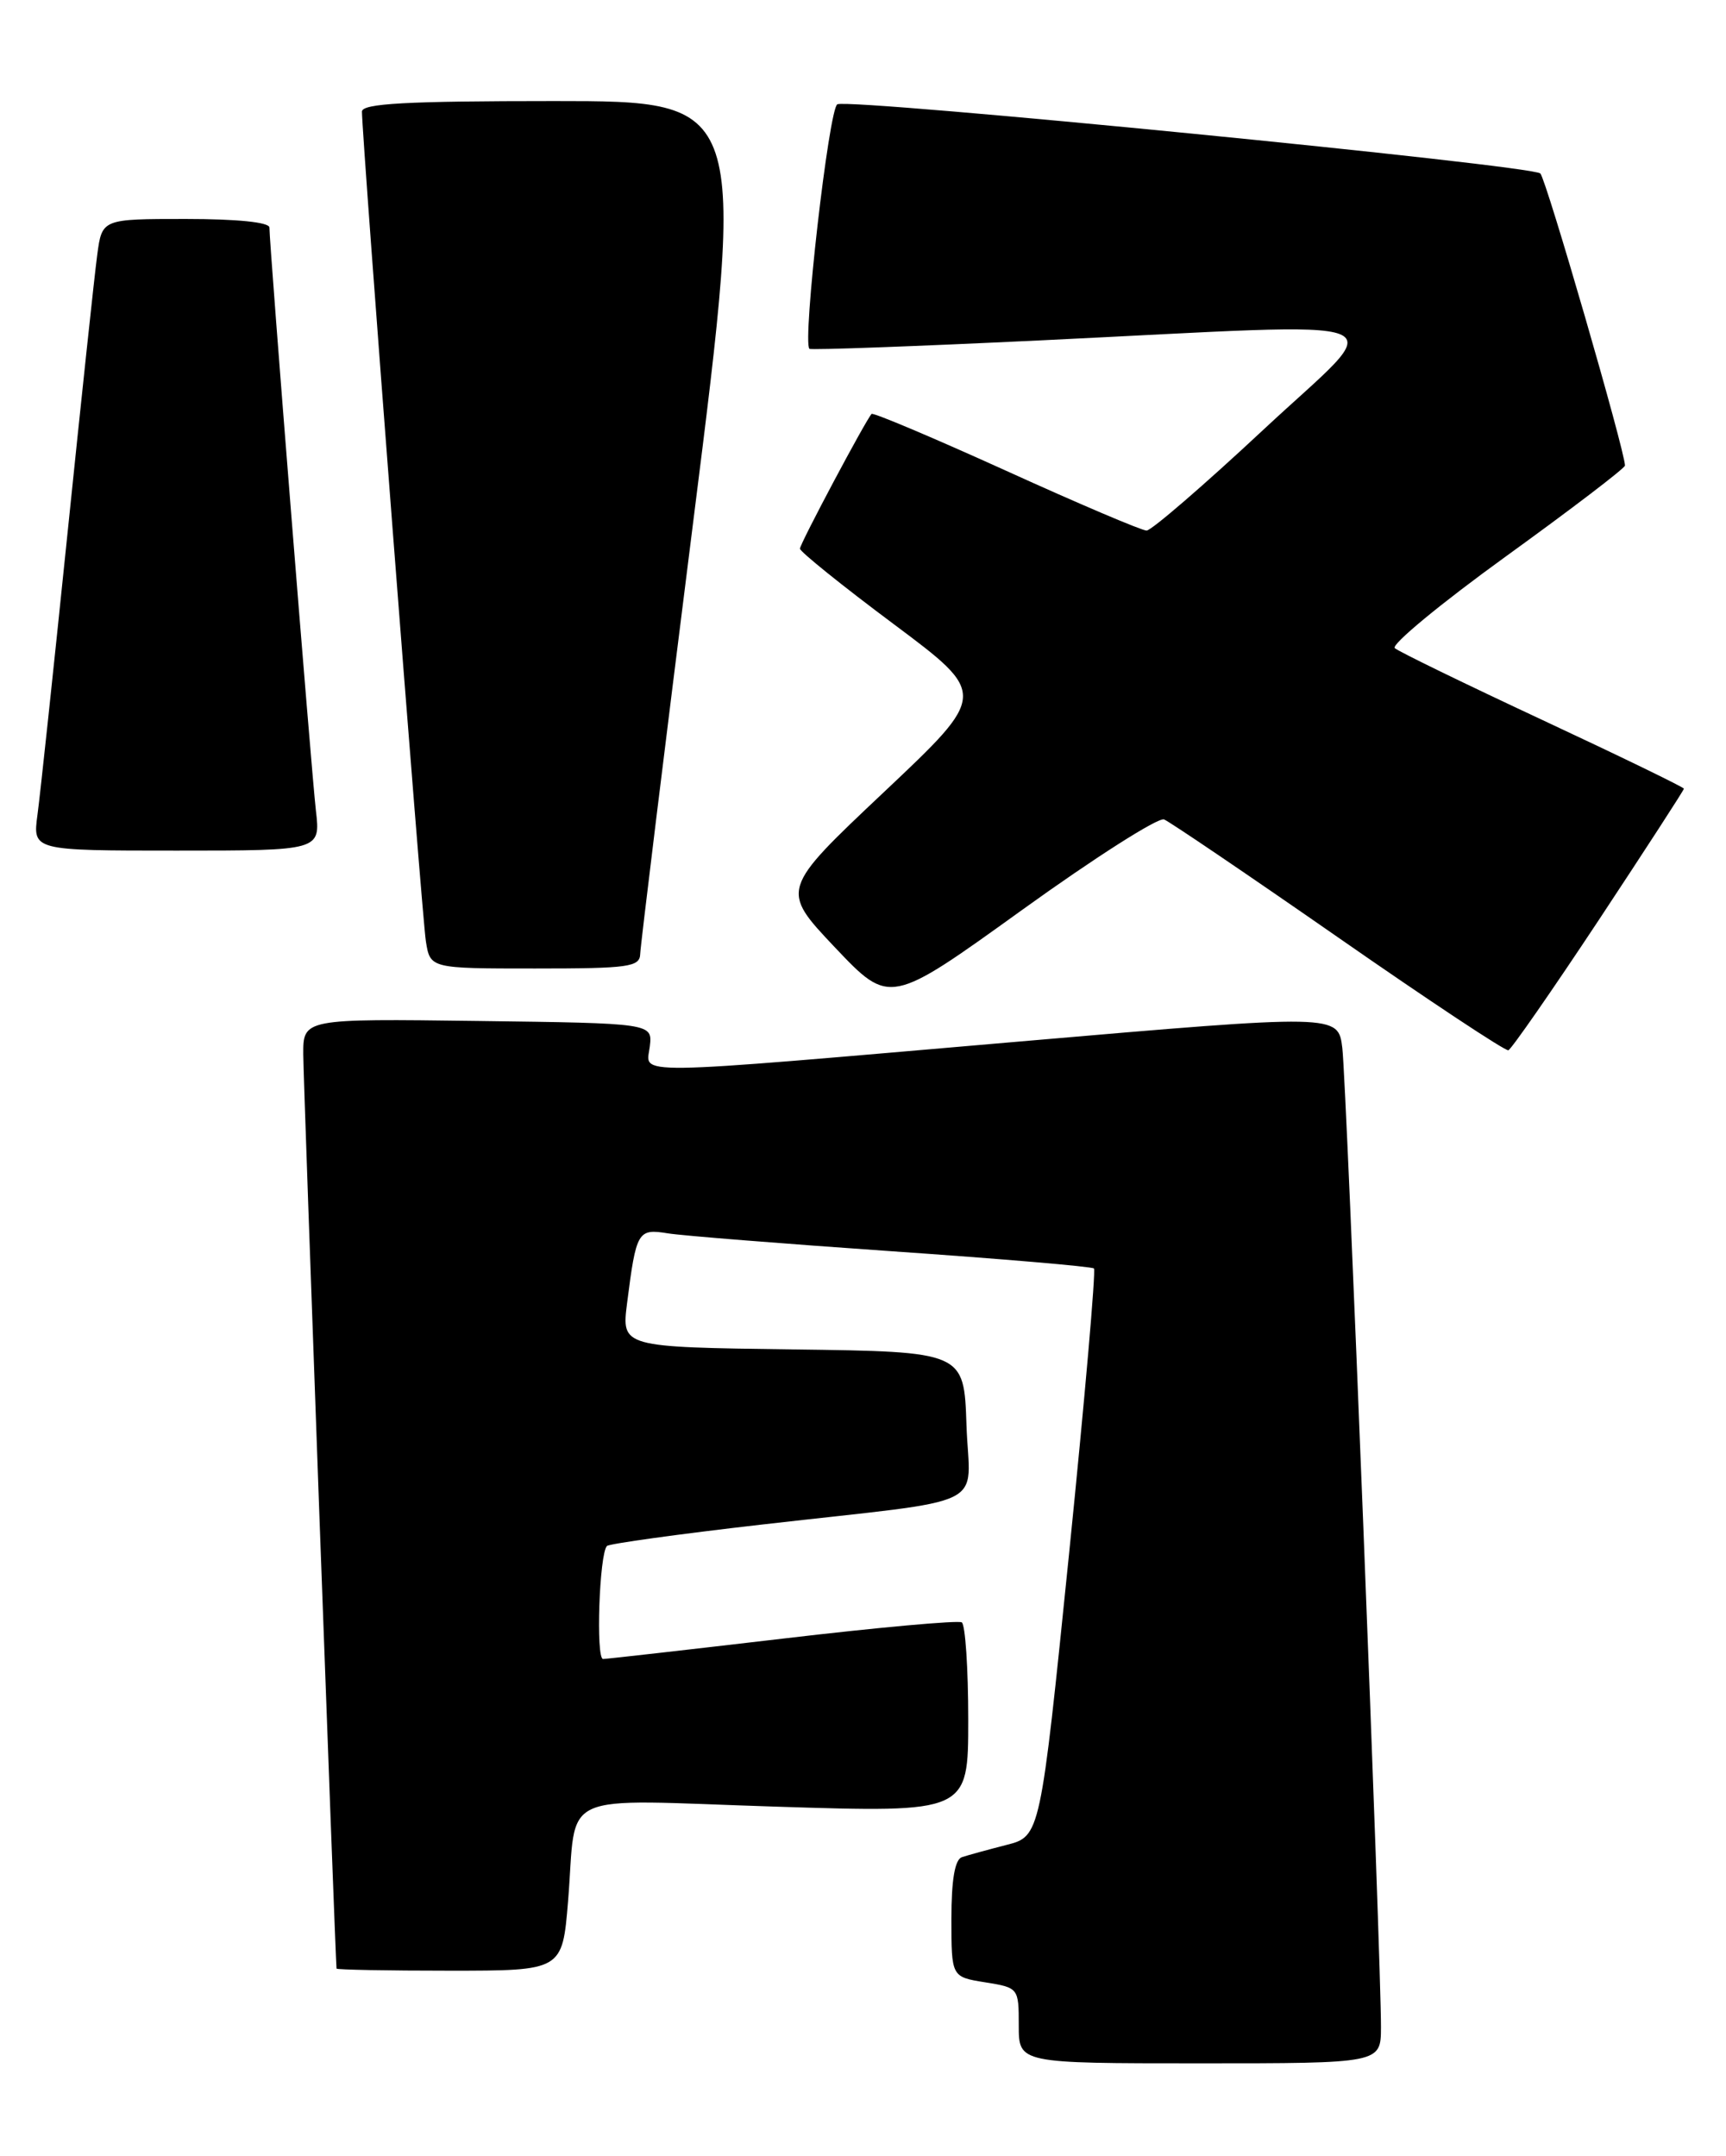 <?xml version="1.0" encoding="UTF-8" standalone="no"?>
<!DOCTYPE svg PUBLIC "-//W3C//DTD SVG 1.1//EN" "http://www.w3.org/Graphics/SVG/1.1/DTD/svg11.dtd" >
<svg xmlns="http://www.w3.org/2000/svg" xmlns:xlink="http://www.w3.org/1999/xlink" version="1.1" viewBox="0 0 205 256">
 <g >
 <path fill="currentColor"
d=" M 164.02 240.75 C 164.05 232.97 159.93 128.57 159.43 124.45 C 158.94 120.41 158.94 120.41 121.22 123.66 C 73.71 127.75 76.77 127.71 77.18 124.25 C 77.50 121.50 77.50 121.50 56.75 121.23 C 36.00 120.96 36.00 120.96 36.02 125.23 C 36.03 128.41 39.82 232.33 39.97 233.75 C 39.99 233.89 46.03 234.00 53.40 234.00 C 66.79 234.00 66.79 234.00 67.47 225.75 C 68.56 212.38 65.69 213.68 92.10 214.52 C 115.00 215.25 115.00 215.25 115.00 204.19 C 115.00 198.10 114.65 192.90 114.23 192.64 C 113.80 192.38 104.24 193.24 92.98 194.57 C 81.71 195.89 72.11 196.98 71.63 196.99 C 70.75 197.00 71.18 184.49 72.09 183.57 C 72.37 183.30 80.67 182.15 90.55 181.02 C 118.24 177.85 115.13 179.37 114.79 169.20 C 114.50 160.50 114.50 160.50 94.16 160.23 C 73.82 159.96 73.82 159.96 74.48 154.73 C 75.57 146.18 75.75 145.87 79.33 146.45 C 81.07 146.73 93.07 147.68 106.00 148.58 C 118.93 149.47 129.70 150.39 129.93 150.62 C 130.17 150.85 128.84 166.11 126.97 184.54 C 123.56 218.04 123.56 218.04 119.53 219.07 C 117.31 219.64 114.94 220.29 114.25 220.52 C 113.41 220.80 113.00 223.21 113.00 227.84 C 113.00 234.74 113.00 234.74 117.00 235.38 C 120.98 236.02 121.00 236.05 121.00 240.51 C 121.00 245.00 121.00 245.00 142.50 245.00 C 164.00 245.00 164.00 245.00 164.02 240.75 Z  M 189.90 109.23 C 195.45 100.83 200.00 93.82 200.00 93.65 C 200.00 93.48 192.46 89.82 183.25 85.52 C 174.04 81.22 166.12 77.37 165.66 76.96 C 165.20 76.55 171.16 71.63 178.91 66.03 C 186.66 60.43 193.00 55.59 193.00 55.28 C 193.00 53.56 183.66 21.35 182.95 20.60 C 182.03 19.63 101.29 11.68 99.46 12.38 C 98.46 12.76 95.27 40.69 96.14 41.42 C 96.34 41.58 108.65 41.13 123.50 40.42 C 168.12 38.28 165.04 37.05 150.08 51.00 C 143.01 57.60 136.75 63.00 136.18 63.00 C 135.61 63.00 128.10 59.81 119.50 55.90 C 110.90 52.00 103.71 48.96 103.52 49.15 C 102.83 49.88 95.03 64.53 95.01 65.15 C 95.01 65.50 100.02 69.54 106.15 74.11 C 117.30 82.44 117.30 82.44 105.00 94.04 C 92.69 105.65 92.69 105.65 99.18 112.51 C 105.68 119.36 105.68 119.36 121.35 108.08 C 129.97 101.87 137.58 97.02 138.26 97.30 C 138.94 97.58 148.28 103.91 159.00 111.36 C 169.72 118.82 178.79 124.82 179.15 124.71 C 179.50 124.59 184.34 117.63 189.90 109.23 Z  M 76.04 113.25 C 76.07 112.29 78.91 89.11 82.36 61.75 C 88.63 12.00 88.63 12.00 65.81 12.00 C 48.23 12.00 43.00 12.29 42.99 13.25 C 42.98 16.19 50.11 108.80 50.58 111.75 C 51.09 115.00 51.09 115.00 63.55 115.00 C 74.72 115.00 76.00 114.82 76.04 113.25 Z  M 37.52 96.25 C 36.99 91.67 32.00 29.11 32.00 27.02 C 32.00 26.39 28.17 26.00 22.06 26.00 C 12.12 26.00 12.12 26.00 11.55 30.25 C 11.23 32.59 9.64 47.55 8.00 63.50 C 6.36 79.45 4.77 94.41 4.45 96.75 C 3.88 101.00 3.88 101.00 20.97 101.00 C 38.07 101.00 38.07 101.00 37.52 96.25 Z "/>
</g>
</svg>